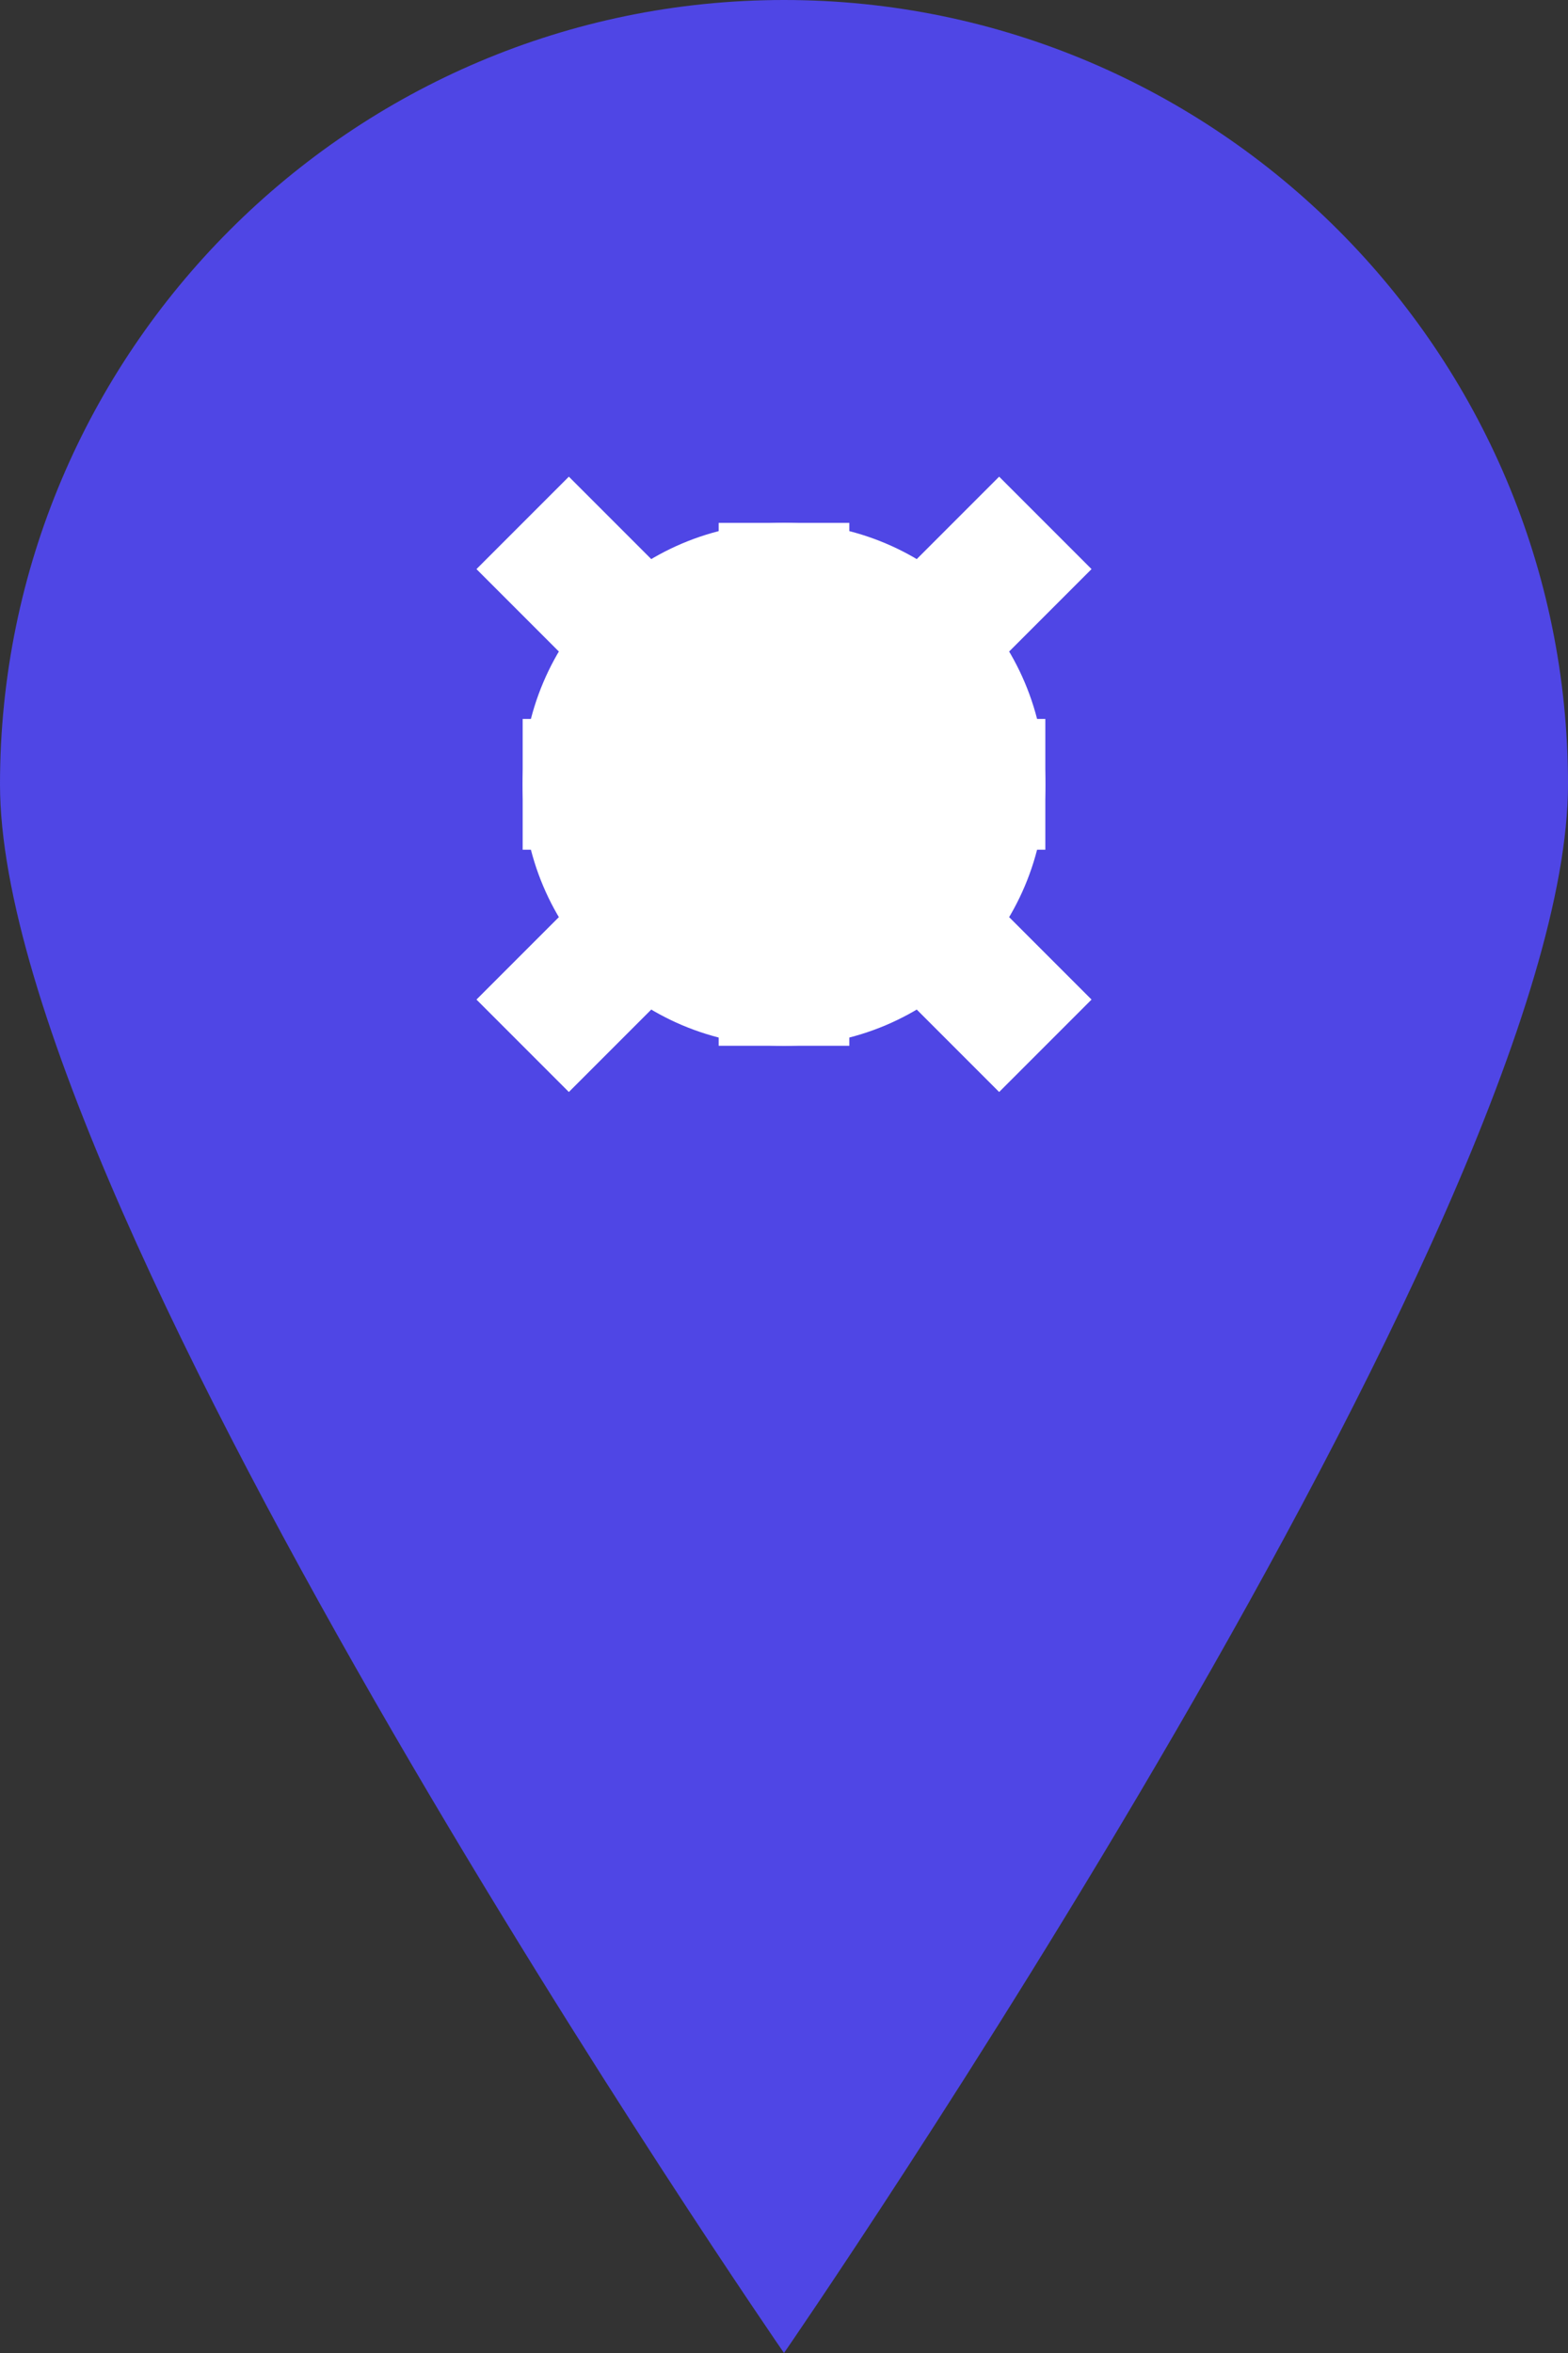 <?xml version="1.0" encoding="UTF-8"?>
<svg width="24" height="36" viewBox="0 0 24 36" fill="none" xmlns="http://www.w3.org/2000/svg">
  <rect x="0" y="0" width="24" height="36" fill="#333333" stroke="none"/>
  <path d="M12 0C5.383 0 0 5.383 0 12C0 18.617 12 36 12 36C12 36 24 18.617 24 12C24 5.383 18.617 0 12 0Z" fill="#4F46E5"/>
  <path d="M12 8C9.791 8 8 9.791 8 12C8 14.209 9.791 16 12 16C14.209 16 16 14.209 16 12C16 9.791 14.209 8 12 8Z" fill="white"/>
  <path d="M8 8L16 16M8 16L16 8M12 8V16M8 12H16" stroke="white" stroke-width="2"/>
</svg> 